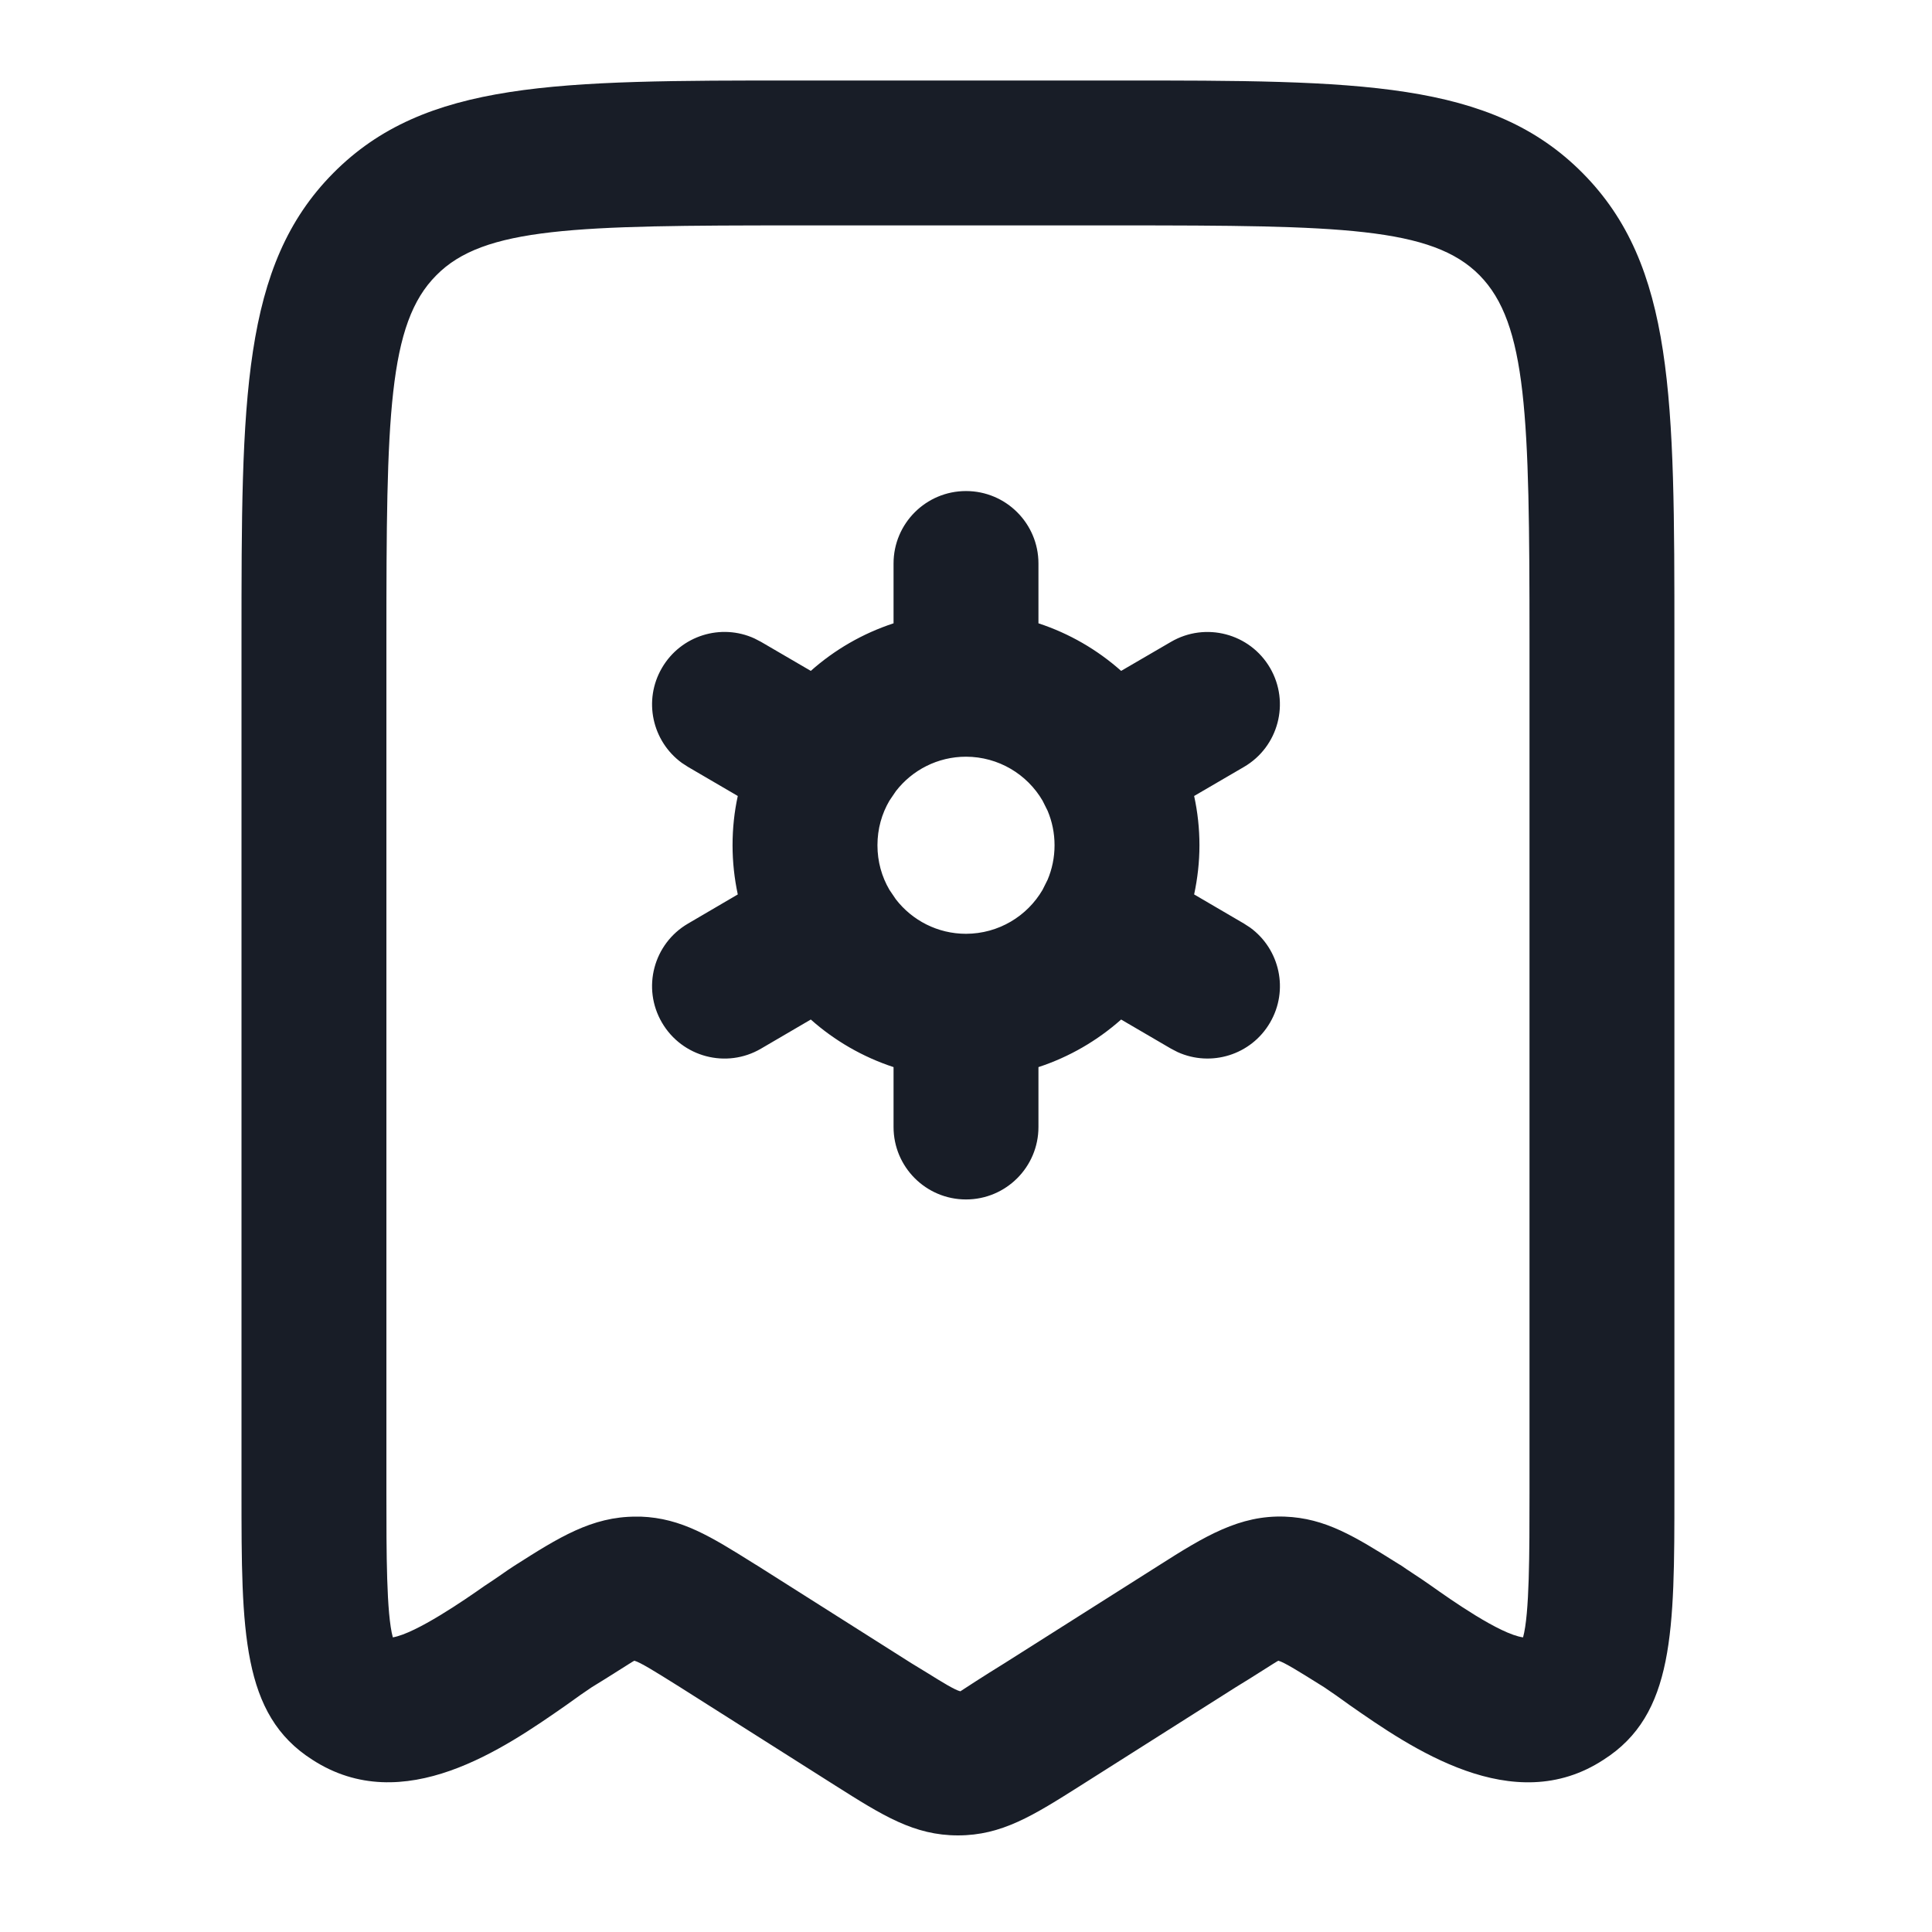 <svg width="24" height="24" viewBox="0 0 24 24" fill="none" xmlns="http://www.w3.org/2000/svg">
<path fill-rule="evenodd" clip-rule="evenodd" d="M12 6.1C12.497 6.1 12.9 6.503 12.9 7V7.743C13.284 7.869 13.632 8.072 13.927 8.334L14.547 7.973C14.976 7.723 15.527 7.868 15.777 8.297C16.027 8.726 15.882 9.277 15.453 9.527L14.834 9.888C14.877 10.085 14.9 10.29 14.9 10.5C14.9 10.71 14.876 10.914 14.834 11.111L15.453 11.473L15.53 11.523C15.899 11.792 16.012 12.301 15.777 12.703C15.543 13.106 15.043 13.258 14.628 13.069L14.547 13.027L13.927 12.665C13.632 12.927 13.284 13.13 12.9 13.256V14C12.9 14.497 12.497 14.9 12 14.9C11.503 14.9 11.1 14.497 11.1 14V13.256C10.716 13.13 10.367 12.927 10.072 12.665L9.453 13.027C9.024 13.278 8.473 13.132 8.223 12.703C7.972 12.274 8.118 11.723 8.547 11.473L9.165 11.111C9.123 10.914 9.1 10.709 9.1 10.5C9.1 10.29 9.122 10.085 9.165 9.888L8.547 9.527L8.47 9.477C8.101 9.208 7.988 8.699 8.223 8.297C8.458 7.894 8.957 7.741 9.372 7.931L9.453 7.973L10.072 8.334C10.367 8.072 10.716 7.869 11.1 7.743V7C11.1 6.503 11.503 6.1 12 6.1ZM12 9.4C11.647 9.4 11.331 9.567 11.129 9.828L11.049 9.946C10.954 10.108 10.9 10.296 10.9 10.5C10.9 10.704 10.954 10.892 11.049 11.054L11.129 11.172C11.331 11.433 11.647 11.6 12 11.6C12.404 11.599 12.759 11.382 12.951 11.054L13.014 10.928C13.069 10.797 13.1 10.653 13.1 10.5C13.1 10.347 13.069 10.203 13.014 10.072L12.951 9.946C12.759 9.618 12.404 9.401 12 9.4Z" fill="#181D27"/>
<path fill-rule="evenodd" clip-rule="evenodd" d="M13.9 1C16.88 1 18.52 1 19.66 2.15C20.8 3.3 20.8 4.95 20.8 7.95V18.54C20.8 20.26 20.8 21.3 19.92 21.86C18.795 22.597 17.522 21.709 16.761 21.178L16.75 21.17C16.64 21.09 16.54 21.02 16.45 20.96L16.378 20.915C16.162 20.78 15.952 20.648 15.88 20.63C15.861 20.639 15.787 20.687 15.693 20.746C15.588 20.813 15.456 20.896 15.35 20.96L13.425 22.18C12.834 22.554 12.445 22.8 11.9 22.8C11.355 22.8 10.966 22.554 10.375 22.18L8.45 20.96L8.378 20.915C8.162 20.78 7.952 20.648 7.88 20.63C7.861 20.639 7.787 20.687 7.693 20.746C7.587 20.813 7.456 20.896 7.35 20.96C7.26 21.02 7.16 21.09 7.05 21.17L7.029 21.185C6.267 21.716 5.009 22.593 3.88 21.86C3 21.3 3 20.26 3 18.54V7.95C3 4.961 3 3.3 4.14 2.15C5.28 1 6.92 1 9.9 1H13.9ZM9.9 2.8C7.15 2.8 6.01 2.82 5.42 3.42C4.82 4.02 4.8 5.17 4.8 7.95V18.55C4.8 19.29 4.8 20.05 4.88 20.34C5.17 20.29 5.779 19.87 6.02 19.7C6.092 19.654 6.159 19.607 6.222 19.564C6.281 19.523 6.336 19.484 6.39 19.45C6.94 19.1 7.35 18.84 7.9 18.84H7.96C8.466 18.859 8.829 19.087 9.364 19.422L9.41 19.45L11.32 20.66C11.386 20.7 11.454 20.742 11.52 20.782C11.7 20.894 11.863 20.995 11.93 21.01C11.96 20.99 12.22 20.82 12.48 20.66L14.39 19.45C14.97 19.08 15.4 18.82 15.96 18.84C16.466 18.859 16.829 19.087 17.364 19.422L17.41 19.45C17.452 19.48 17.5 19.511 17.551 19.545C17.621 19.591 17.699 19.642 17.78 19.7C18.02 19.87 18.63 20.3 18.92 20.34C19 20.05 19 19.29 19 18.55V7.95C19 5.17 18.97 4.02 18.38 3.42C17.79 2.82 16.65 2.8 13.9 2.8H9.9Z" fill="#181D27"/>
</svg>
